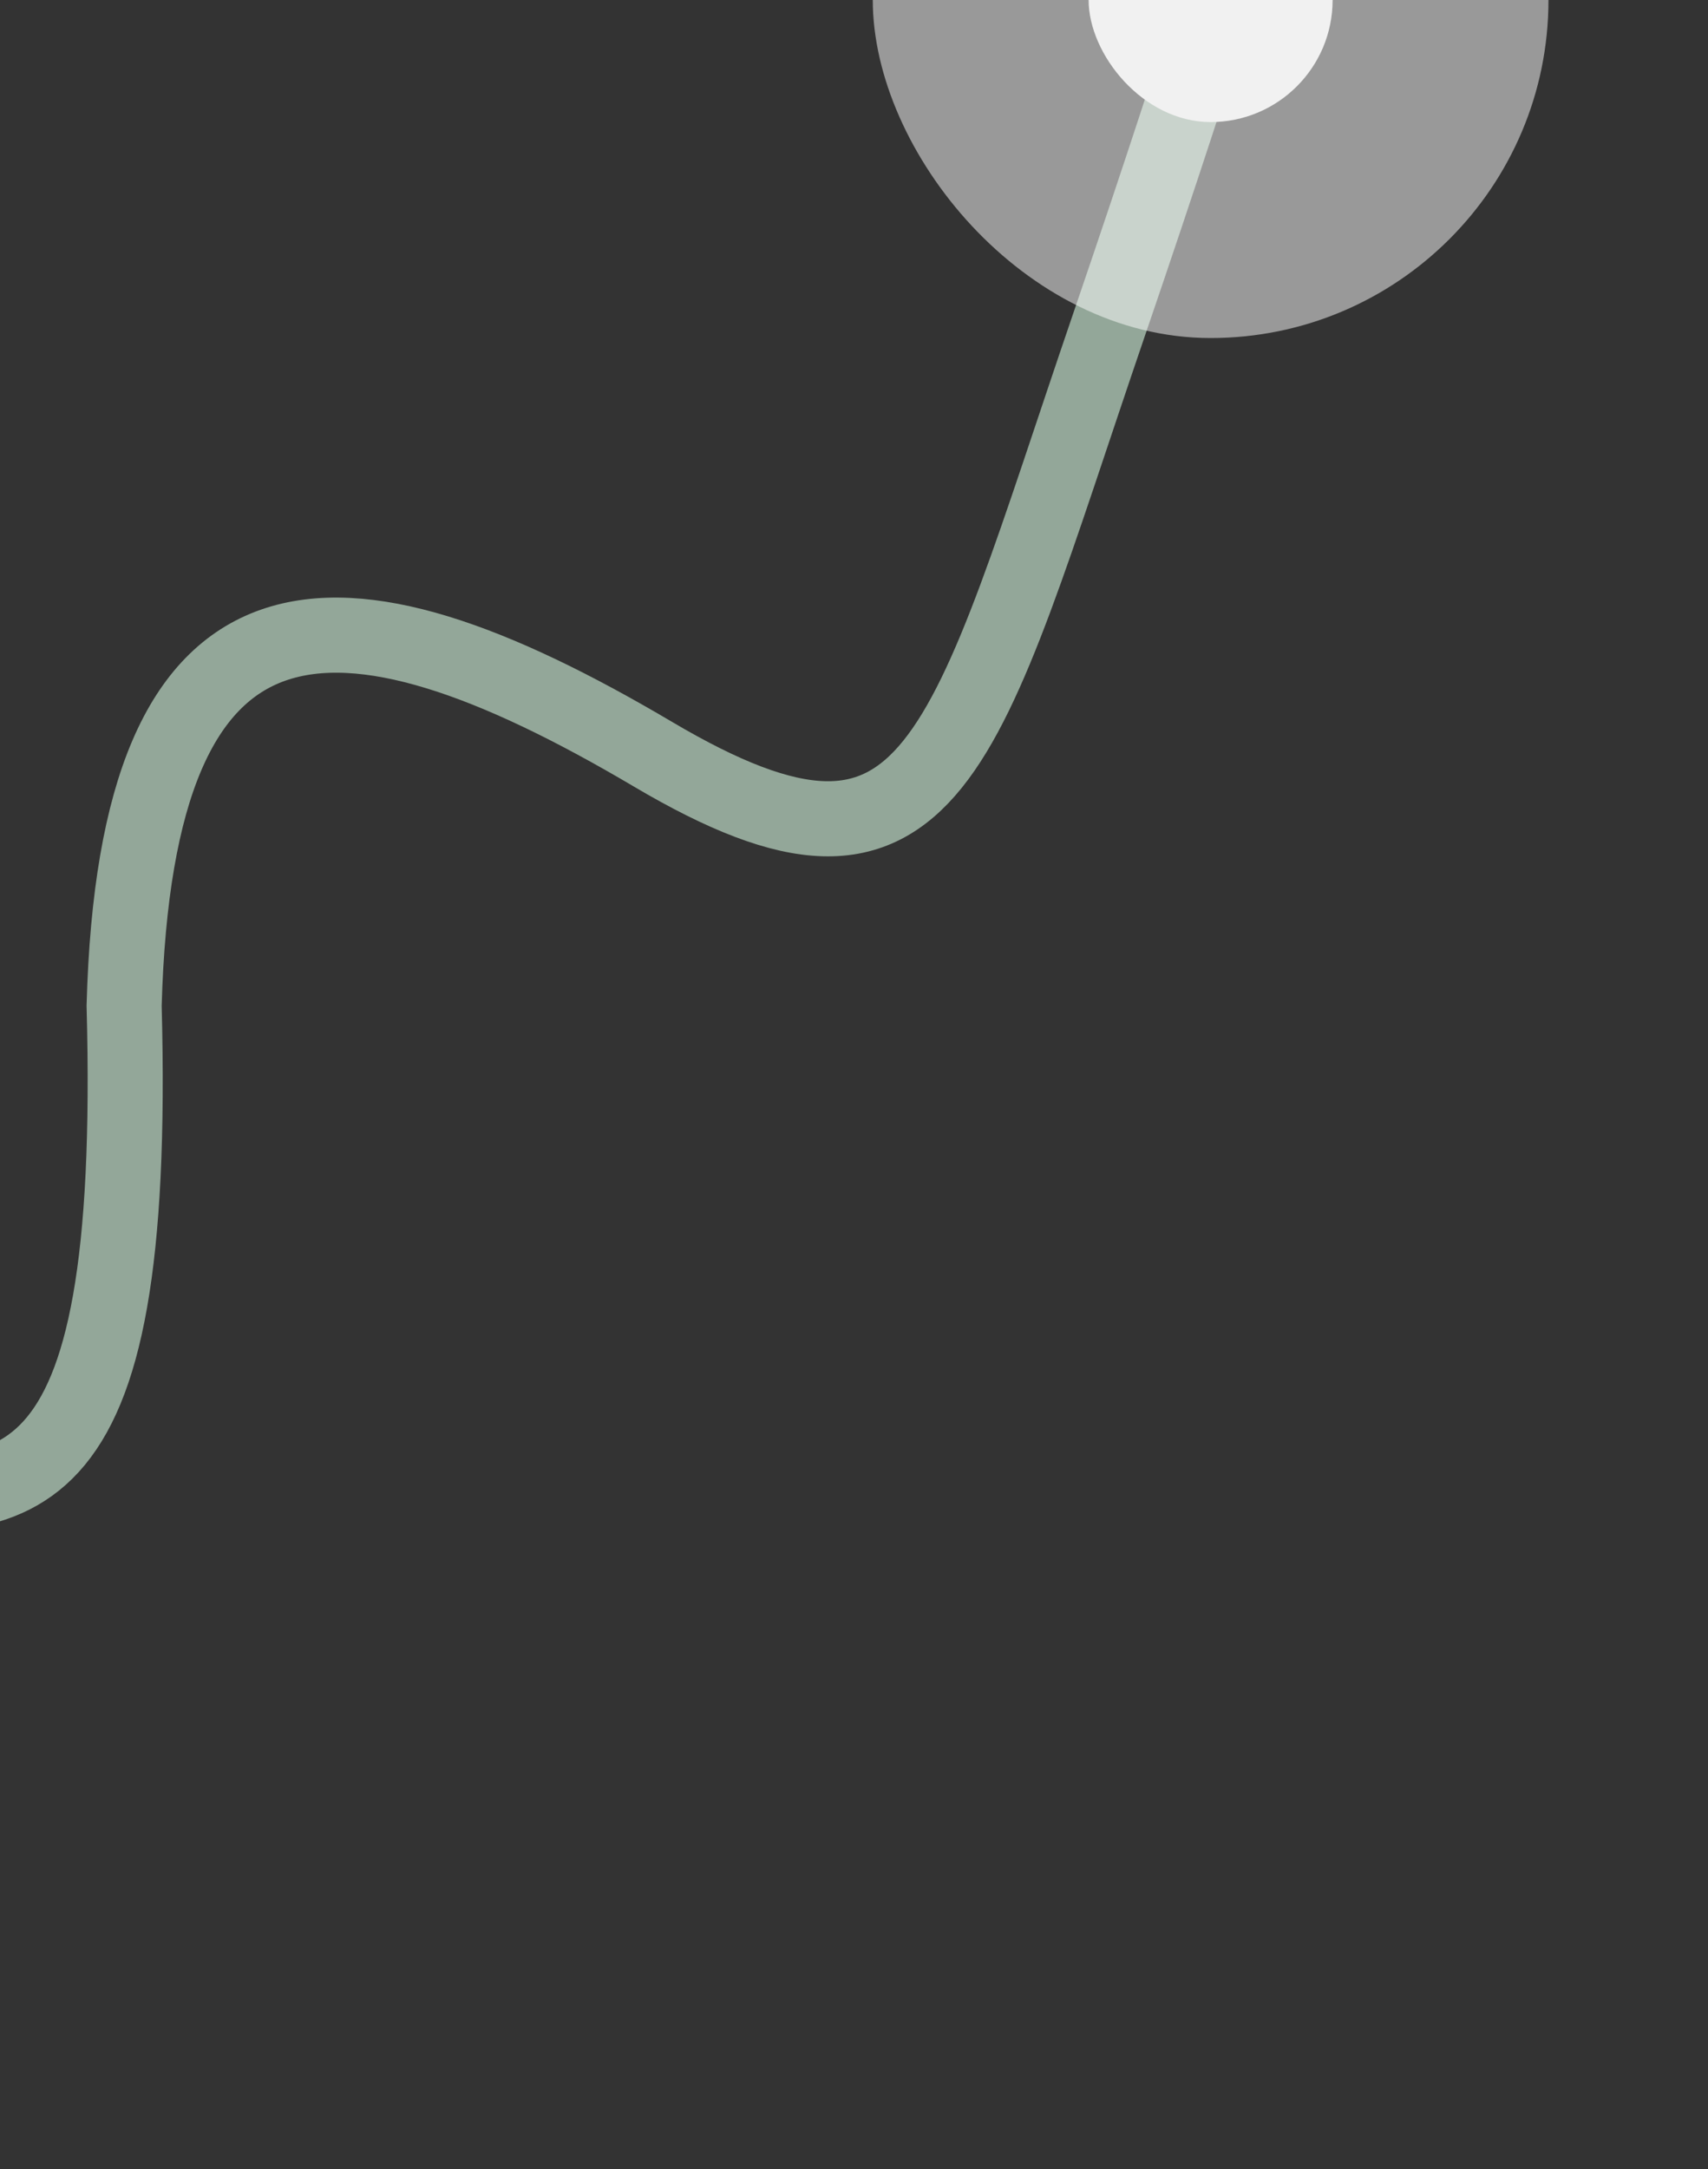 <svg width="182" height="231" viewBox="0 0 182 231" fill="none" xmlns="http://www.w3.org/2000/svg">
<rect x="0" y="0" width="182" height="231" fill="#333333" stroke="none"/>
<path d="M-143.535 202.357C-124.219 215.026 -90.229 233.825 -78.849 195.995C-69.134 151.748 -58.22 156.086 -19.144 158.709C1.789 160.115 14.691 162.122 13.227 107.096C14.507 60.558 35.51 60.189 69.576 80.322C99.927 98.259 102.49 80.441 118.137 34.696C129.702 0.884 132.48 -9.744 134.158 -15" stroke="#93A799" stroke-width="8"/>
<rect opacity="0.5" x="93" y="-36" width="72" height="72" rx="36" fill="white"/>
<rect x="116" y="-13" width="26" height="26" rx="13" fill="#F1F1F1"/>
</svg>
